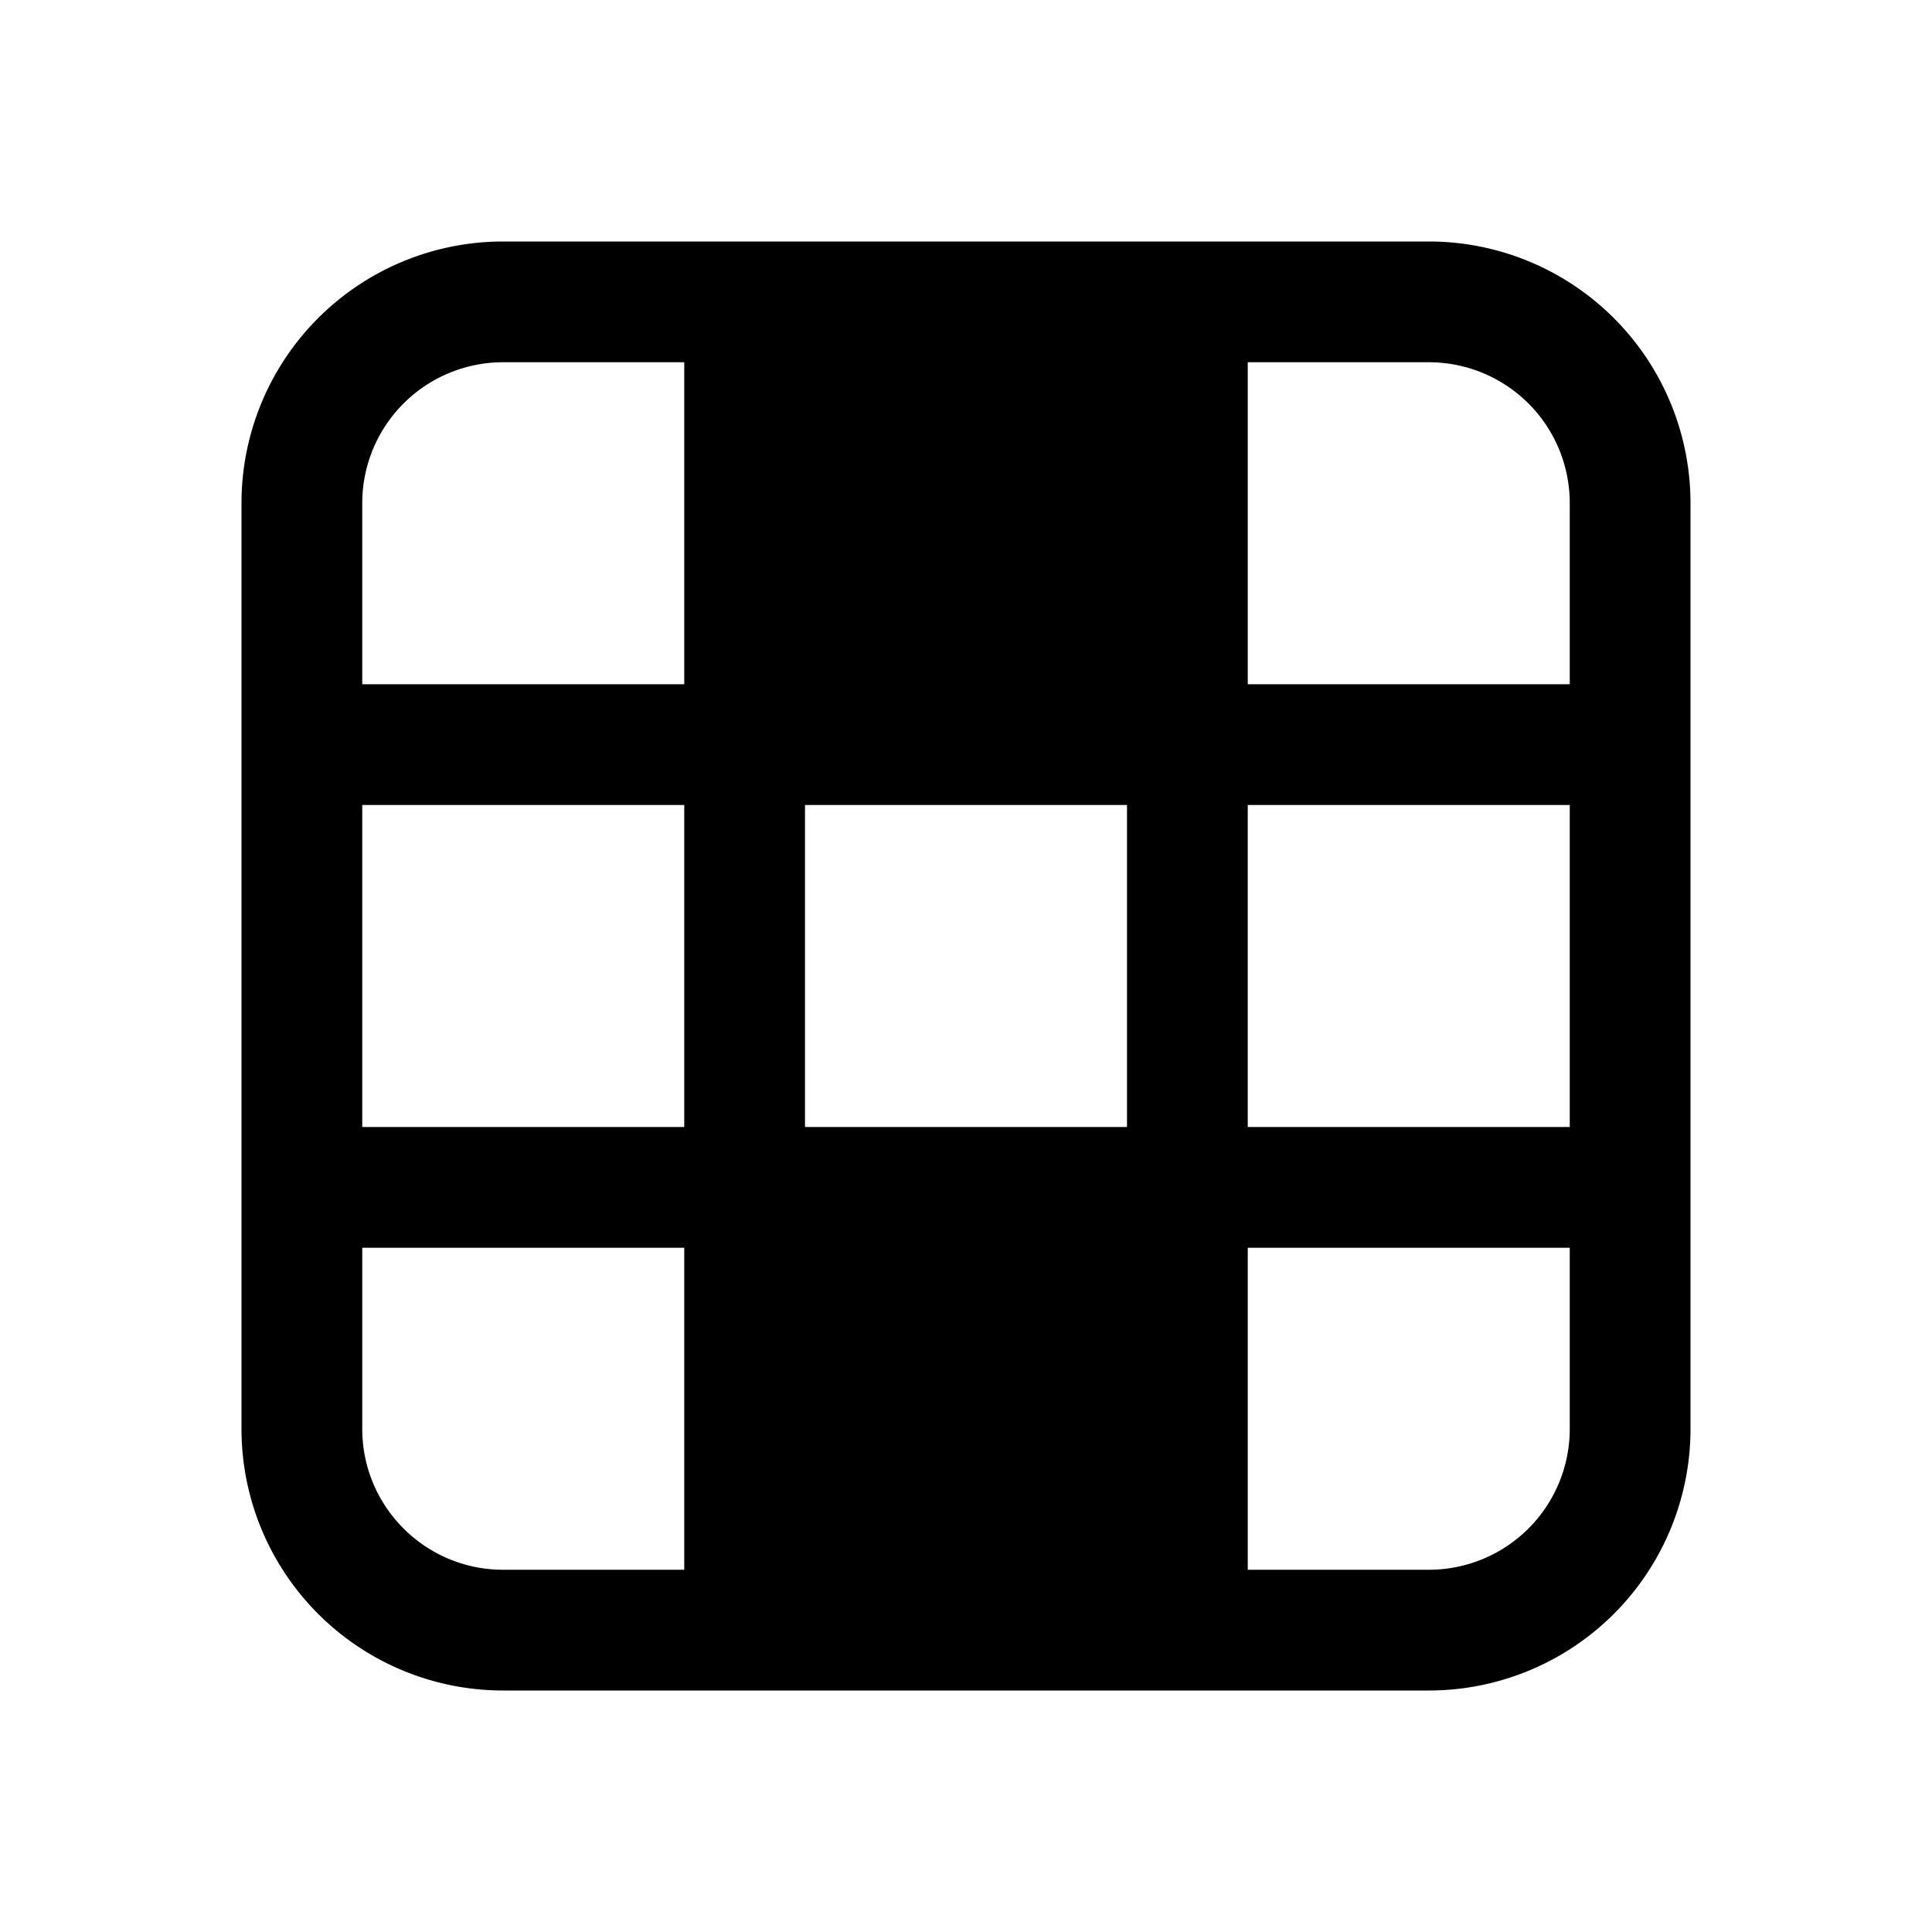 <svg xmlns="http://www.w3.org/2000/svg" width="24" height="24"><path d="M3 6.25A3.25 3.25 0 0 1 6.25 3h11.5A3.25 3.25 0 0 1 21 6.25v11.5A3.25 3.25 0 0 1 17.75 21H6.25A3.25 3.25 0 0 1 3 17.75V6.25ZM6.25 4.5A1.75 1.75 0 0 0 4.5 6.25V8.5h4v-4H6.25ZM4.5 10v4h4v-4h-4Zm5.5 0v4h4v-4h-4Zm5.5 0v4h4v-4h-4Zm0 9.5h2.25a1.75 1.75 0 0 0 1.75-1.75V15.5h-4v4Zm0-11h4V6.25a1.75 1.75 0 0 0-1.75-1.75H15.5v4Zm-11 7v2.25c0 .966.784 1.75 1.75 1.75H8.5v-4h-4Z"/></svg>